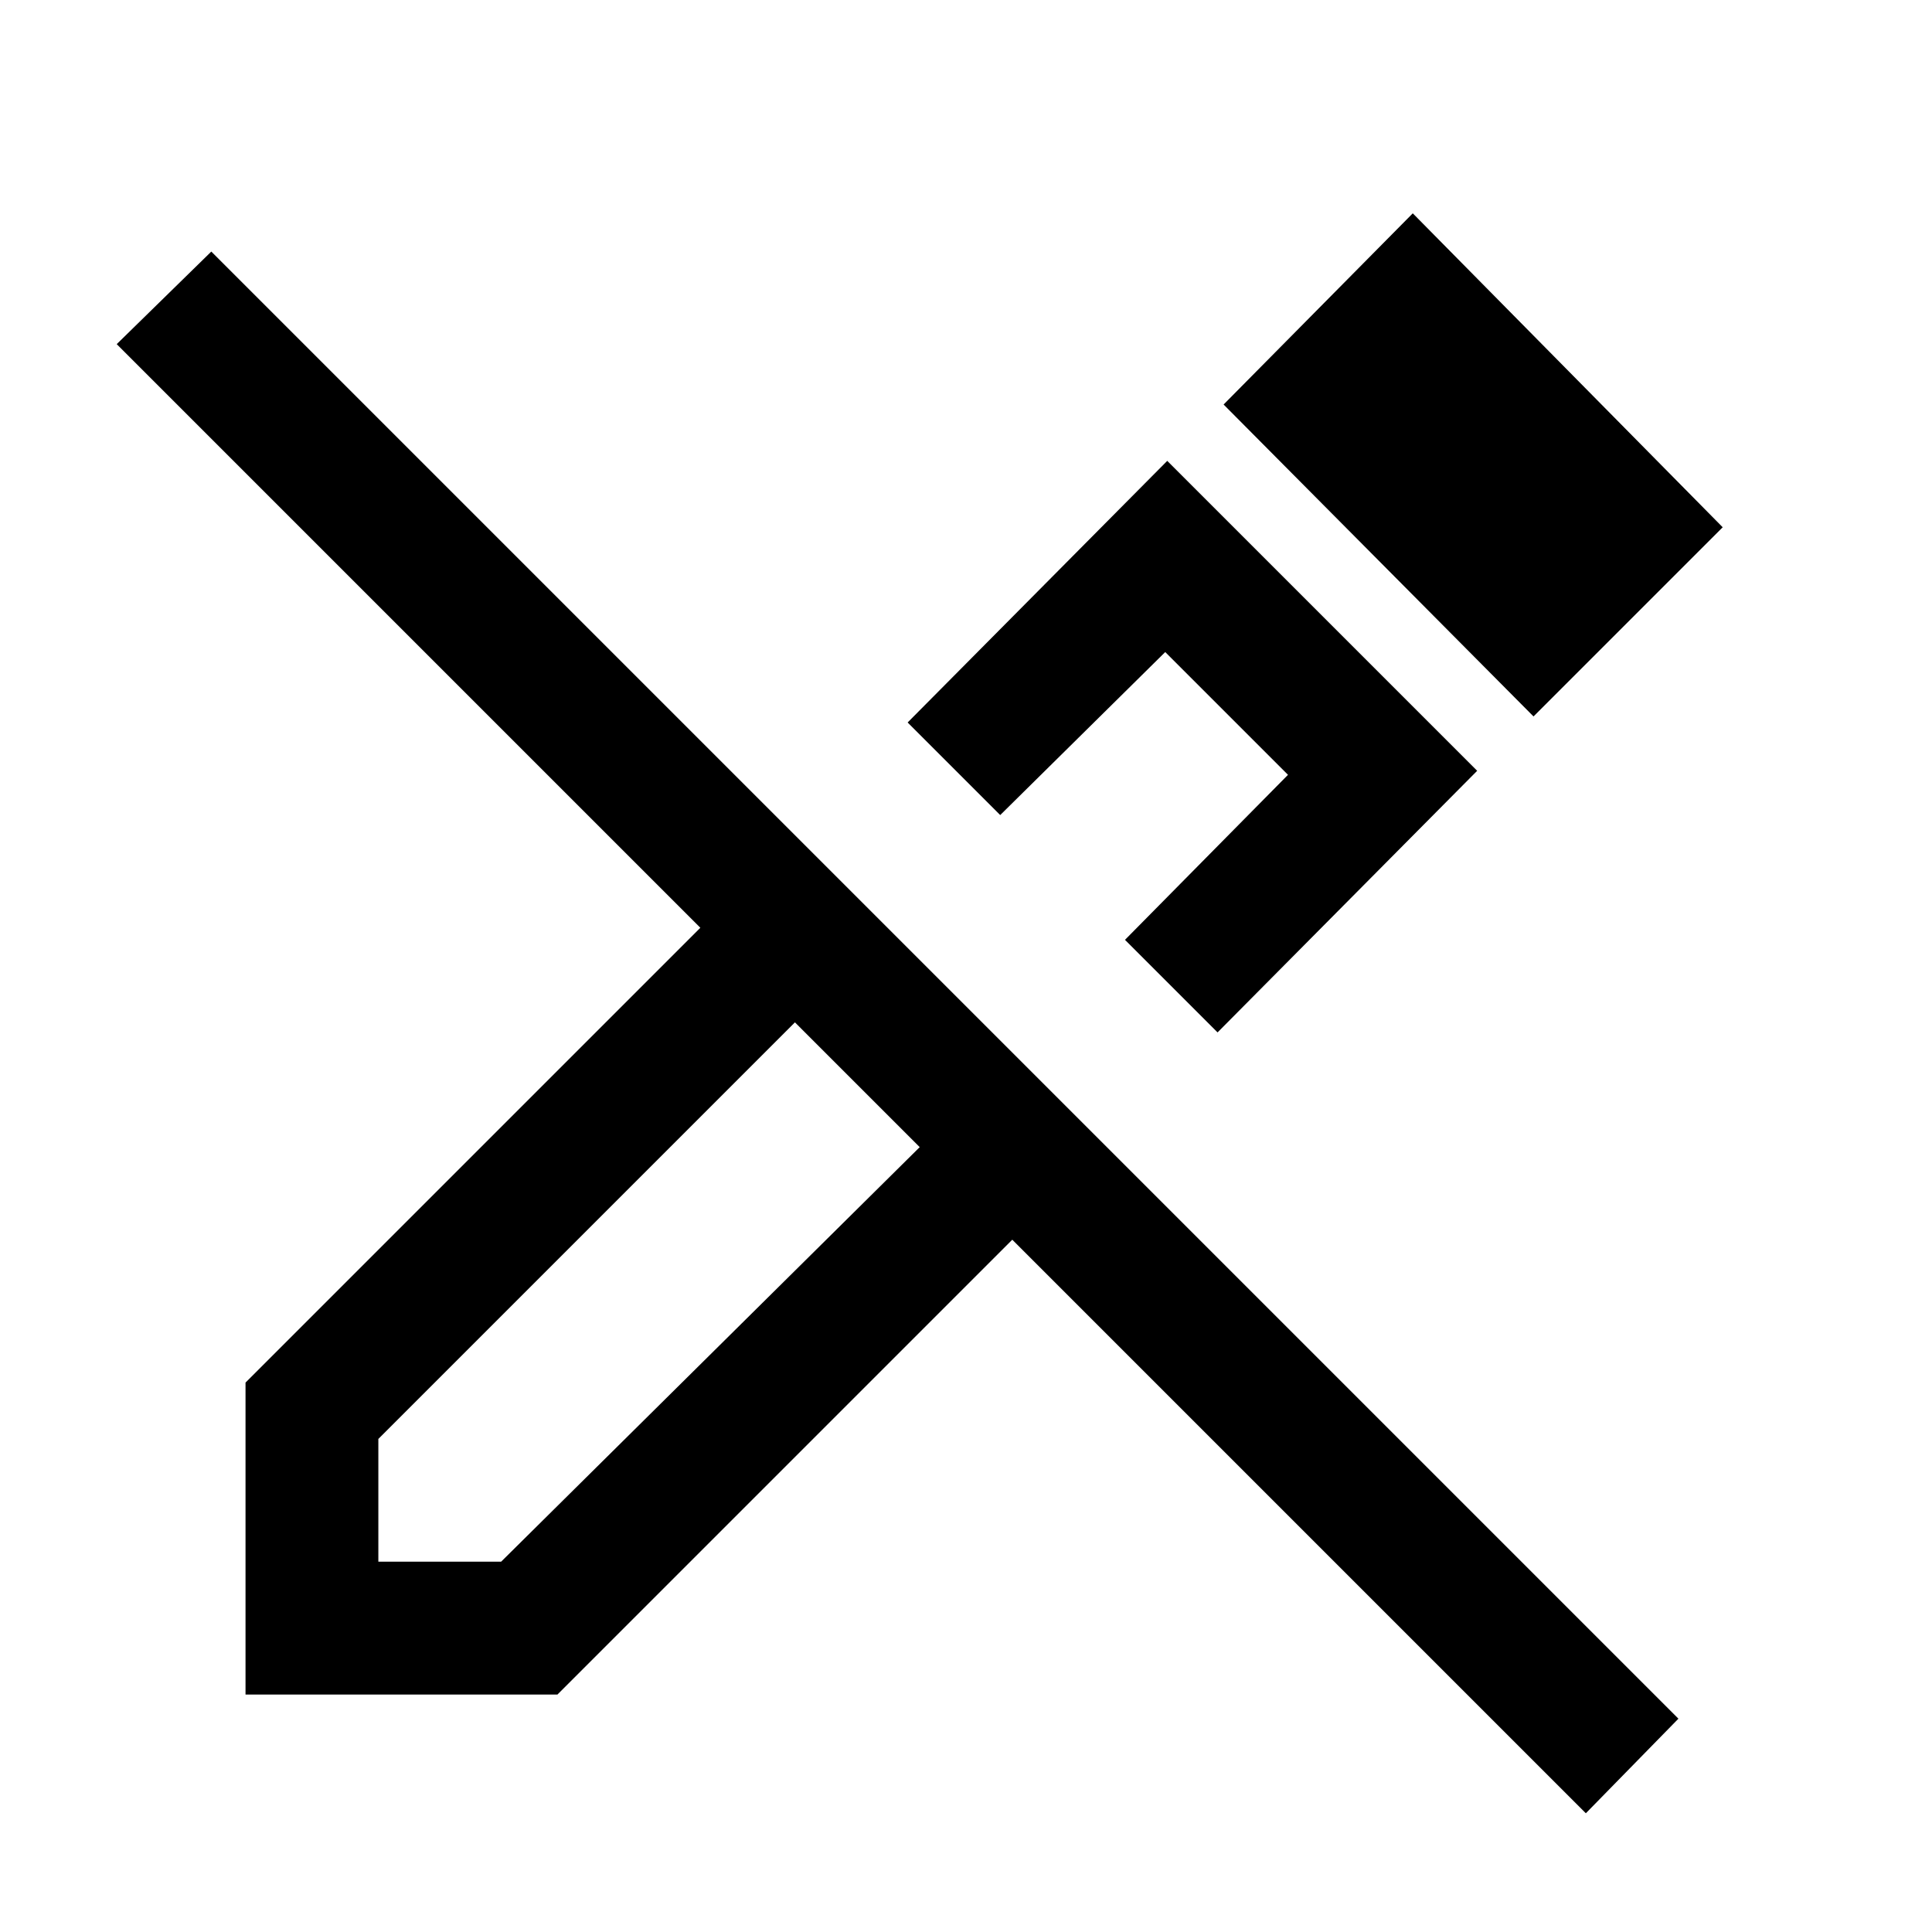 <svg xmlns="http://www.w3.org/2000/svg" height="24" width="24"><path d="M19.7 22.525 12.575 15.4l-5.65 5.65H3.05v-3.875l5.65-5.65-7.25-7.25 1.175-1.15L20.85 21.35ZM4.7 19.4h1.525l5.2-5.15-.775-.8-.775-.75L4.7 17.875Zm6.725-5.15-.775-.8-.775-.75 1.55 1.55Zm3.7-1.425-1.15-1.15L16 9.625 14.475 8.1l-2.05 2.025-1.15-1.15 3.225-3.25 3.85 3.85ZM19.05 8.9 15.2 5.025l2.35-2.375 3.85 3.9Zm-5.825 1.975Z"/></svg>